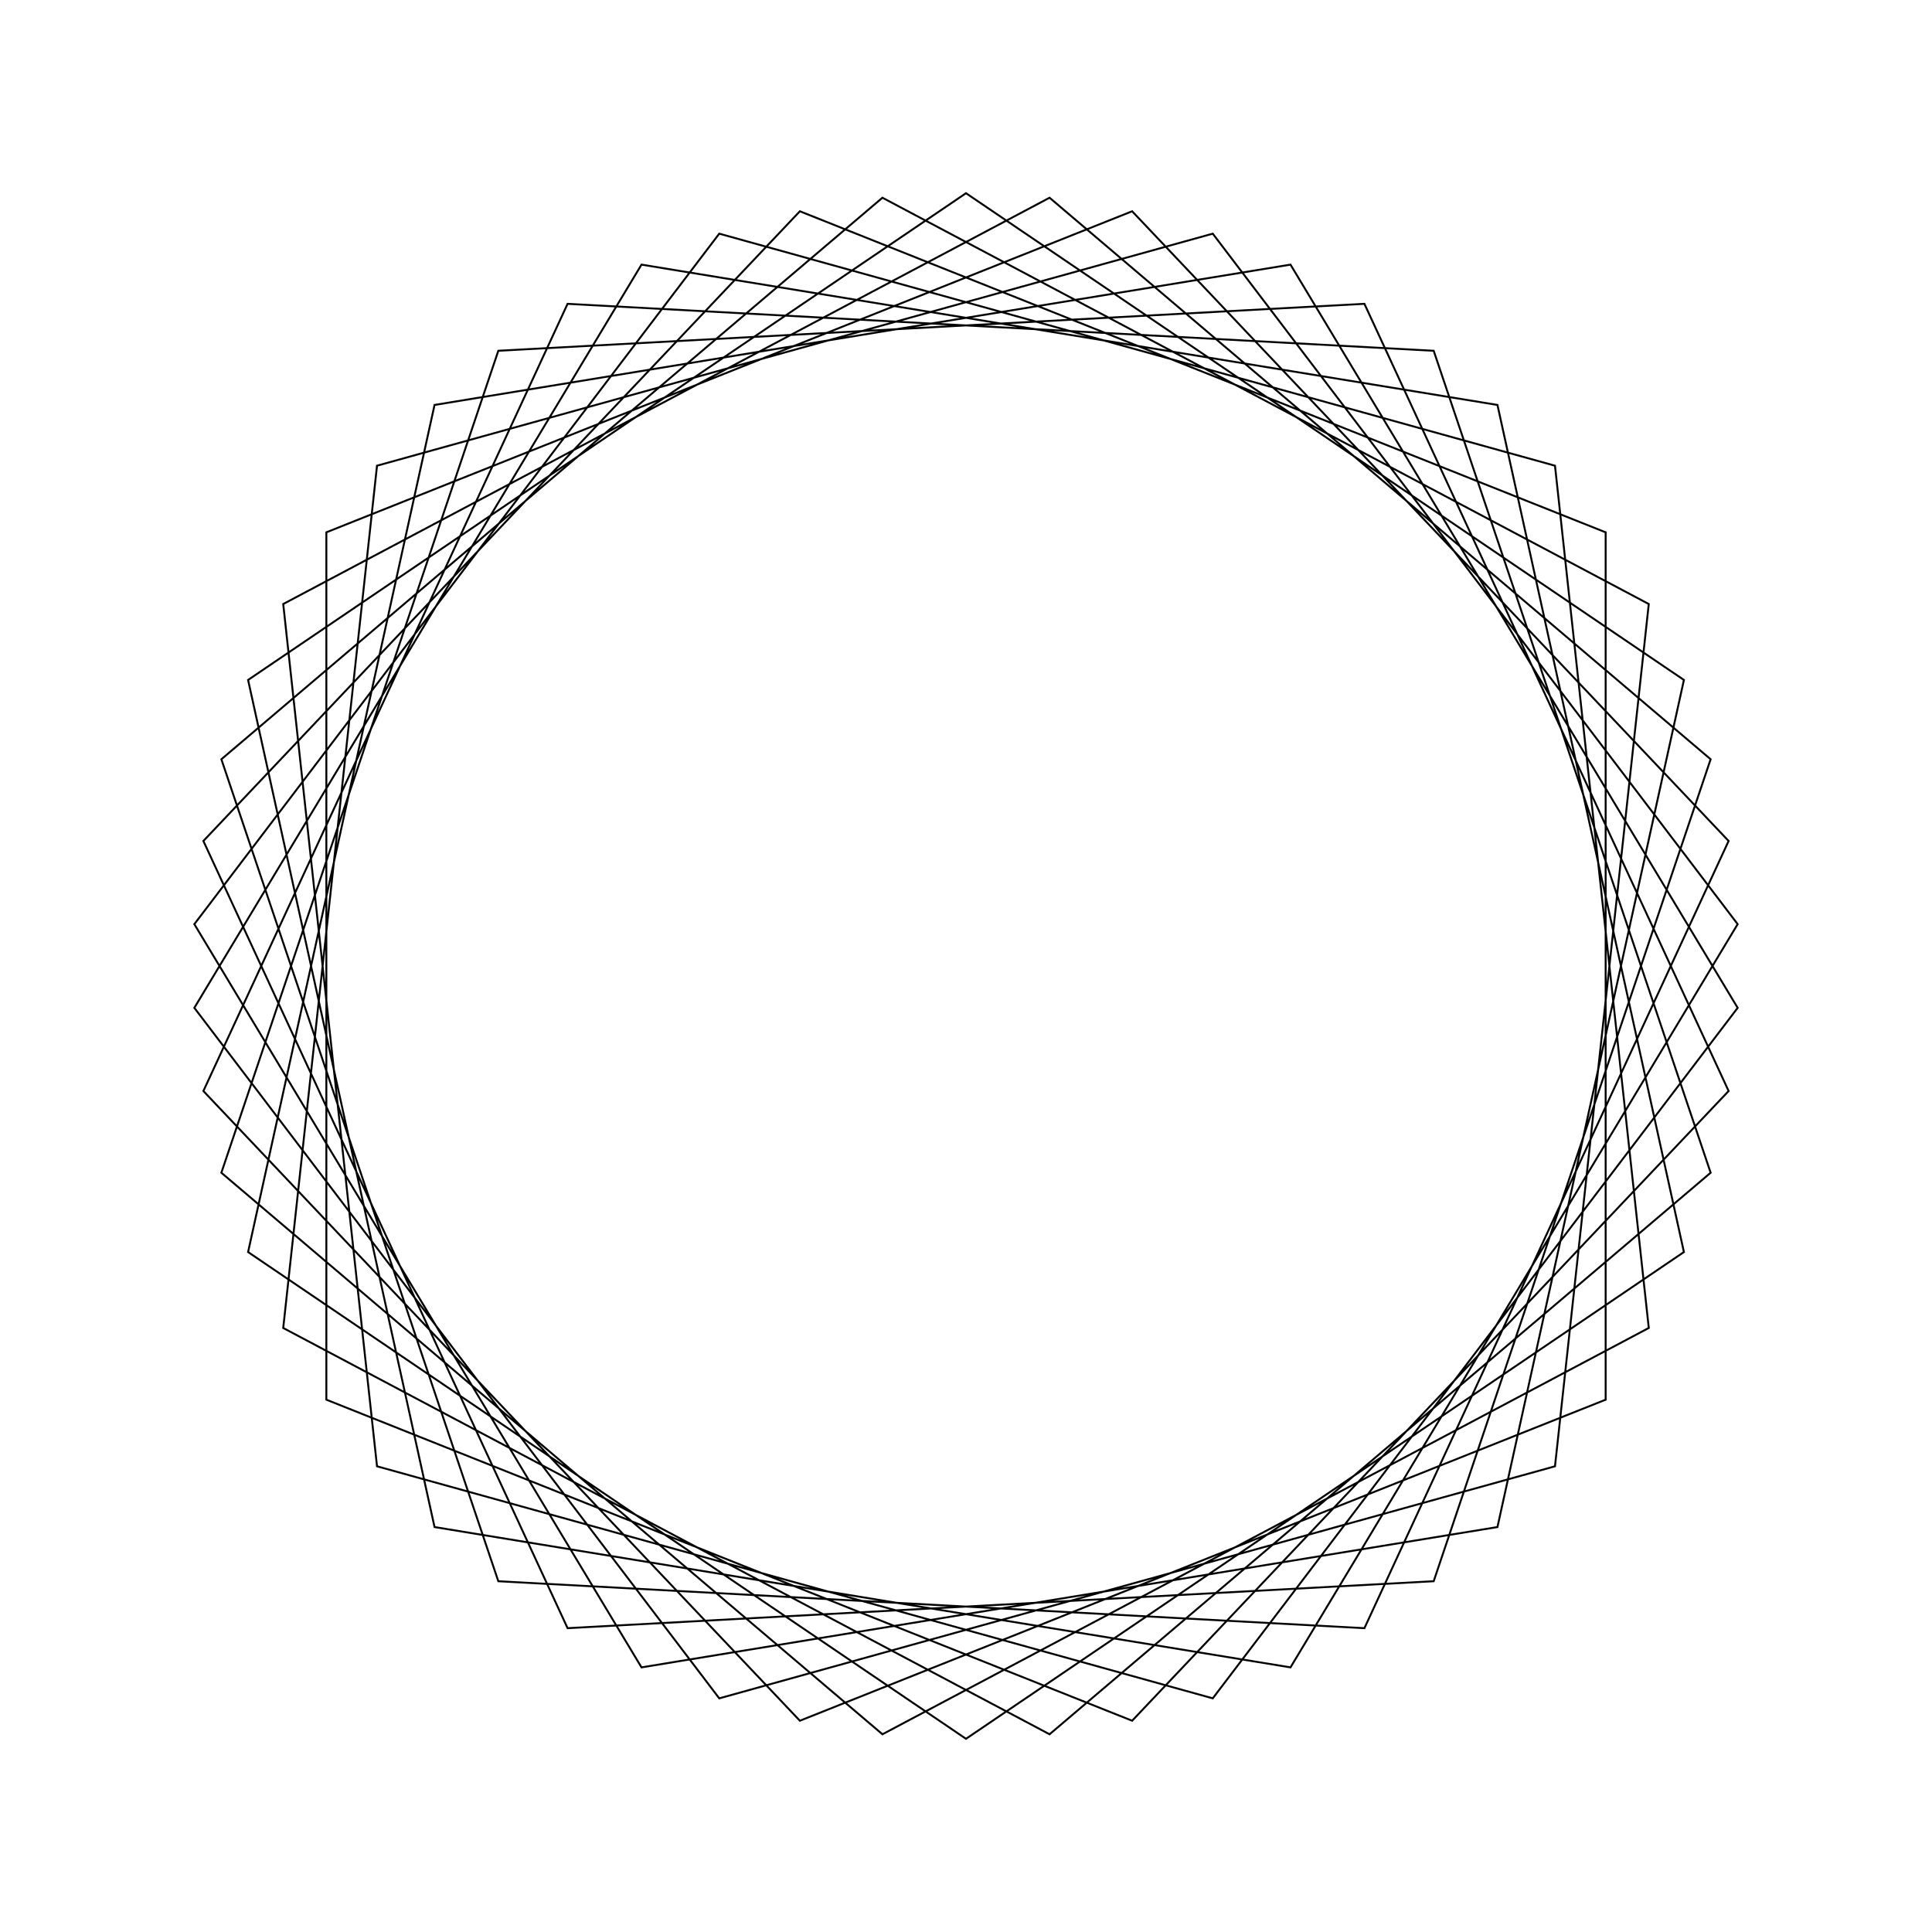 <?xml version="1.0" ?>
<svg height="100" width="100">
  <path d="M 50.0,90.0 L 87.159,64.806 L 77.508,20.96 L 33.204,13.697 L 10.059,52.166 L 37.228,87.906 L 80.486,75.895 L 85.34,31.264 L 45.675,10.234 L 11.458,39.299 L 25.793,81.844 L 70.622,84.274 L 89.473,43.529 L 58.599,10.935 L 16.892,27.553 L 16.892,72.447 L 58.599,89.065 L 89.473,56.471 L 70.622,15.726 L 25.793,18.156 L 11.458,60.701 L 45.675,89.766 L 85.34,68.736 L 80.486,24.105 L 37.228,12.094 L 10.059,47.834 L 33.204,86.303 L 77.508,79.04 L 87.159,35.194 L 50.0,10.0 L 12.841,35.194 L 22.492,79.04 L 66.796,86.303 L 89.941,47.834 L 62.772,12.094 L 19.514,24.105 L 14.66,68.736 L 54.325,89.766 L 88.542,60.701 L 74.207,18.156 L 29.378,15.726 L 10.527,56.471 L 41.401,89.065 L 83.108,72.447 L 83.108,27.553 L 41.401,10.935 L 10.527,43.529 L 29.378,84.274 L 74.207,81.844 L 88.542,39.299 L 54.325,10.234 L 14.66,31.264 L 19.514,75.895 L 62.772,87.906 L 89.941,52.166 L 66.796,13.697 L 22.492,20.96 L 12.841,64.806 L 50.0,90.0Z" fill="none" stroke="black" stroke-width="0.1" transform="matrix(1 0 0 -1 0 100)"/>
</svg>
